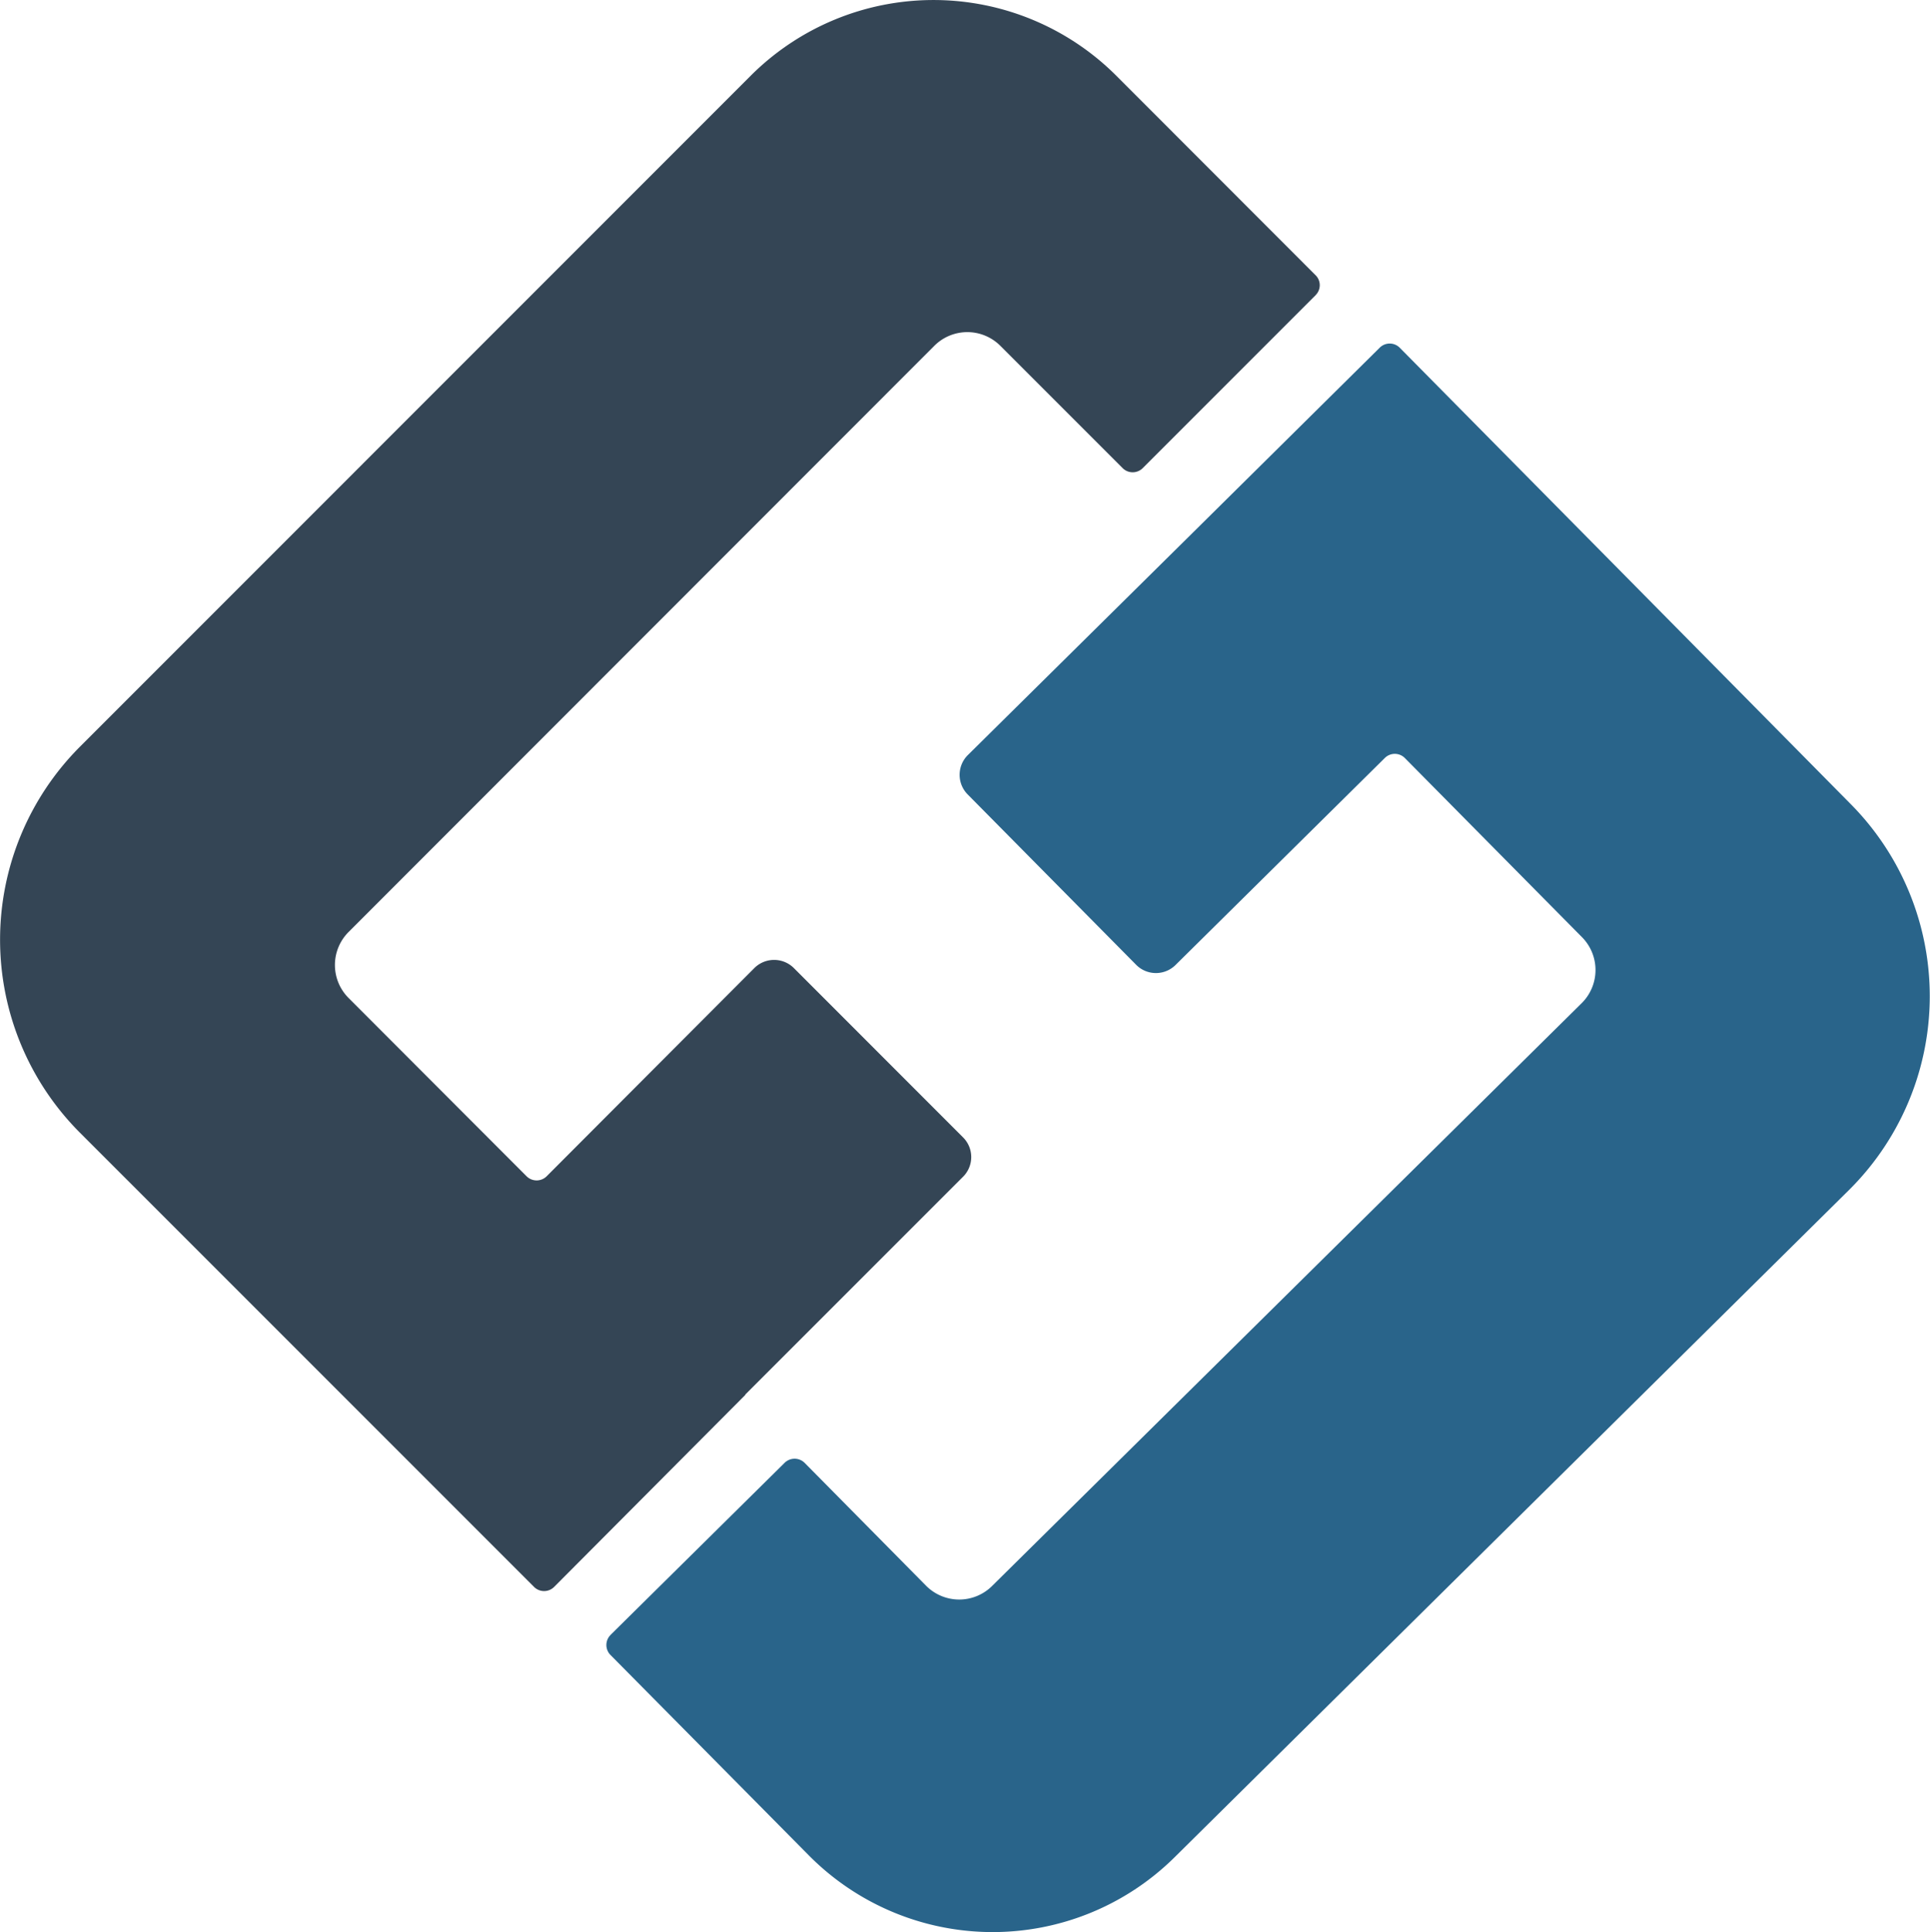 <svg xmlns="http://www.w3.org/2000/svg" viewBox="0 0 248.16 248.38"><path d="m169.17 37.94-22.24 22.24a1.83 1.83 0 0 1-2.58 0l-15.7-15.7a6 6 0 0 0-8.54 0l-75.26 75.3a6 6 0 0 0 0 8.54L67.7 151.2a1.83 1.83 0 0 0 2.6 0L97 124.44a3.6 3.6 0 0 1 5.07 0l21.76 21.77a3.57 3.57 0 0 1 0 5.06l-28 28v.05L71.25 204a1.83 1.83 0 0 1-2.58 0l-58.4-58.4a35.1 35.1 0 0 1 0-49.6L96.53 9.73a33.25 33.25 0 0 1 47 0l25.6 25.62a1.8 1.8 0 0 1 .04 2.58z" style="fill:#344555"/><path d="m78.5 210.17 22.38-22.12a1.83 1.83 0 0 1 2.58 0l15.6 15.78a6 6 0 0 0 8.55 0L203.33 129a6 6 0 0 0 .05-8.56l-22.75-23a1.82 1.82 0 0 0-2.57 0l-26.9 26.6a3.58 3.58 0 0 1-5.06 0l-21.66-21.9a3.58 3.58 0 0 1 0-5.07l28.2-27.87 24.76-24.5a1.82 1.82 0 0 1 2.58 0L238 103.4a35.08 35.08 0 0 1-.3 49.62L151 238.78a33.26 33.26 0 0 1-47-.27l-25.5-25.76a1.82 1.82 0 0 1 0-2.57z" style="fill:#29648a"/></svg>